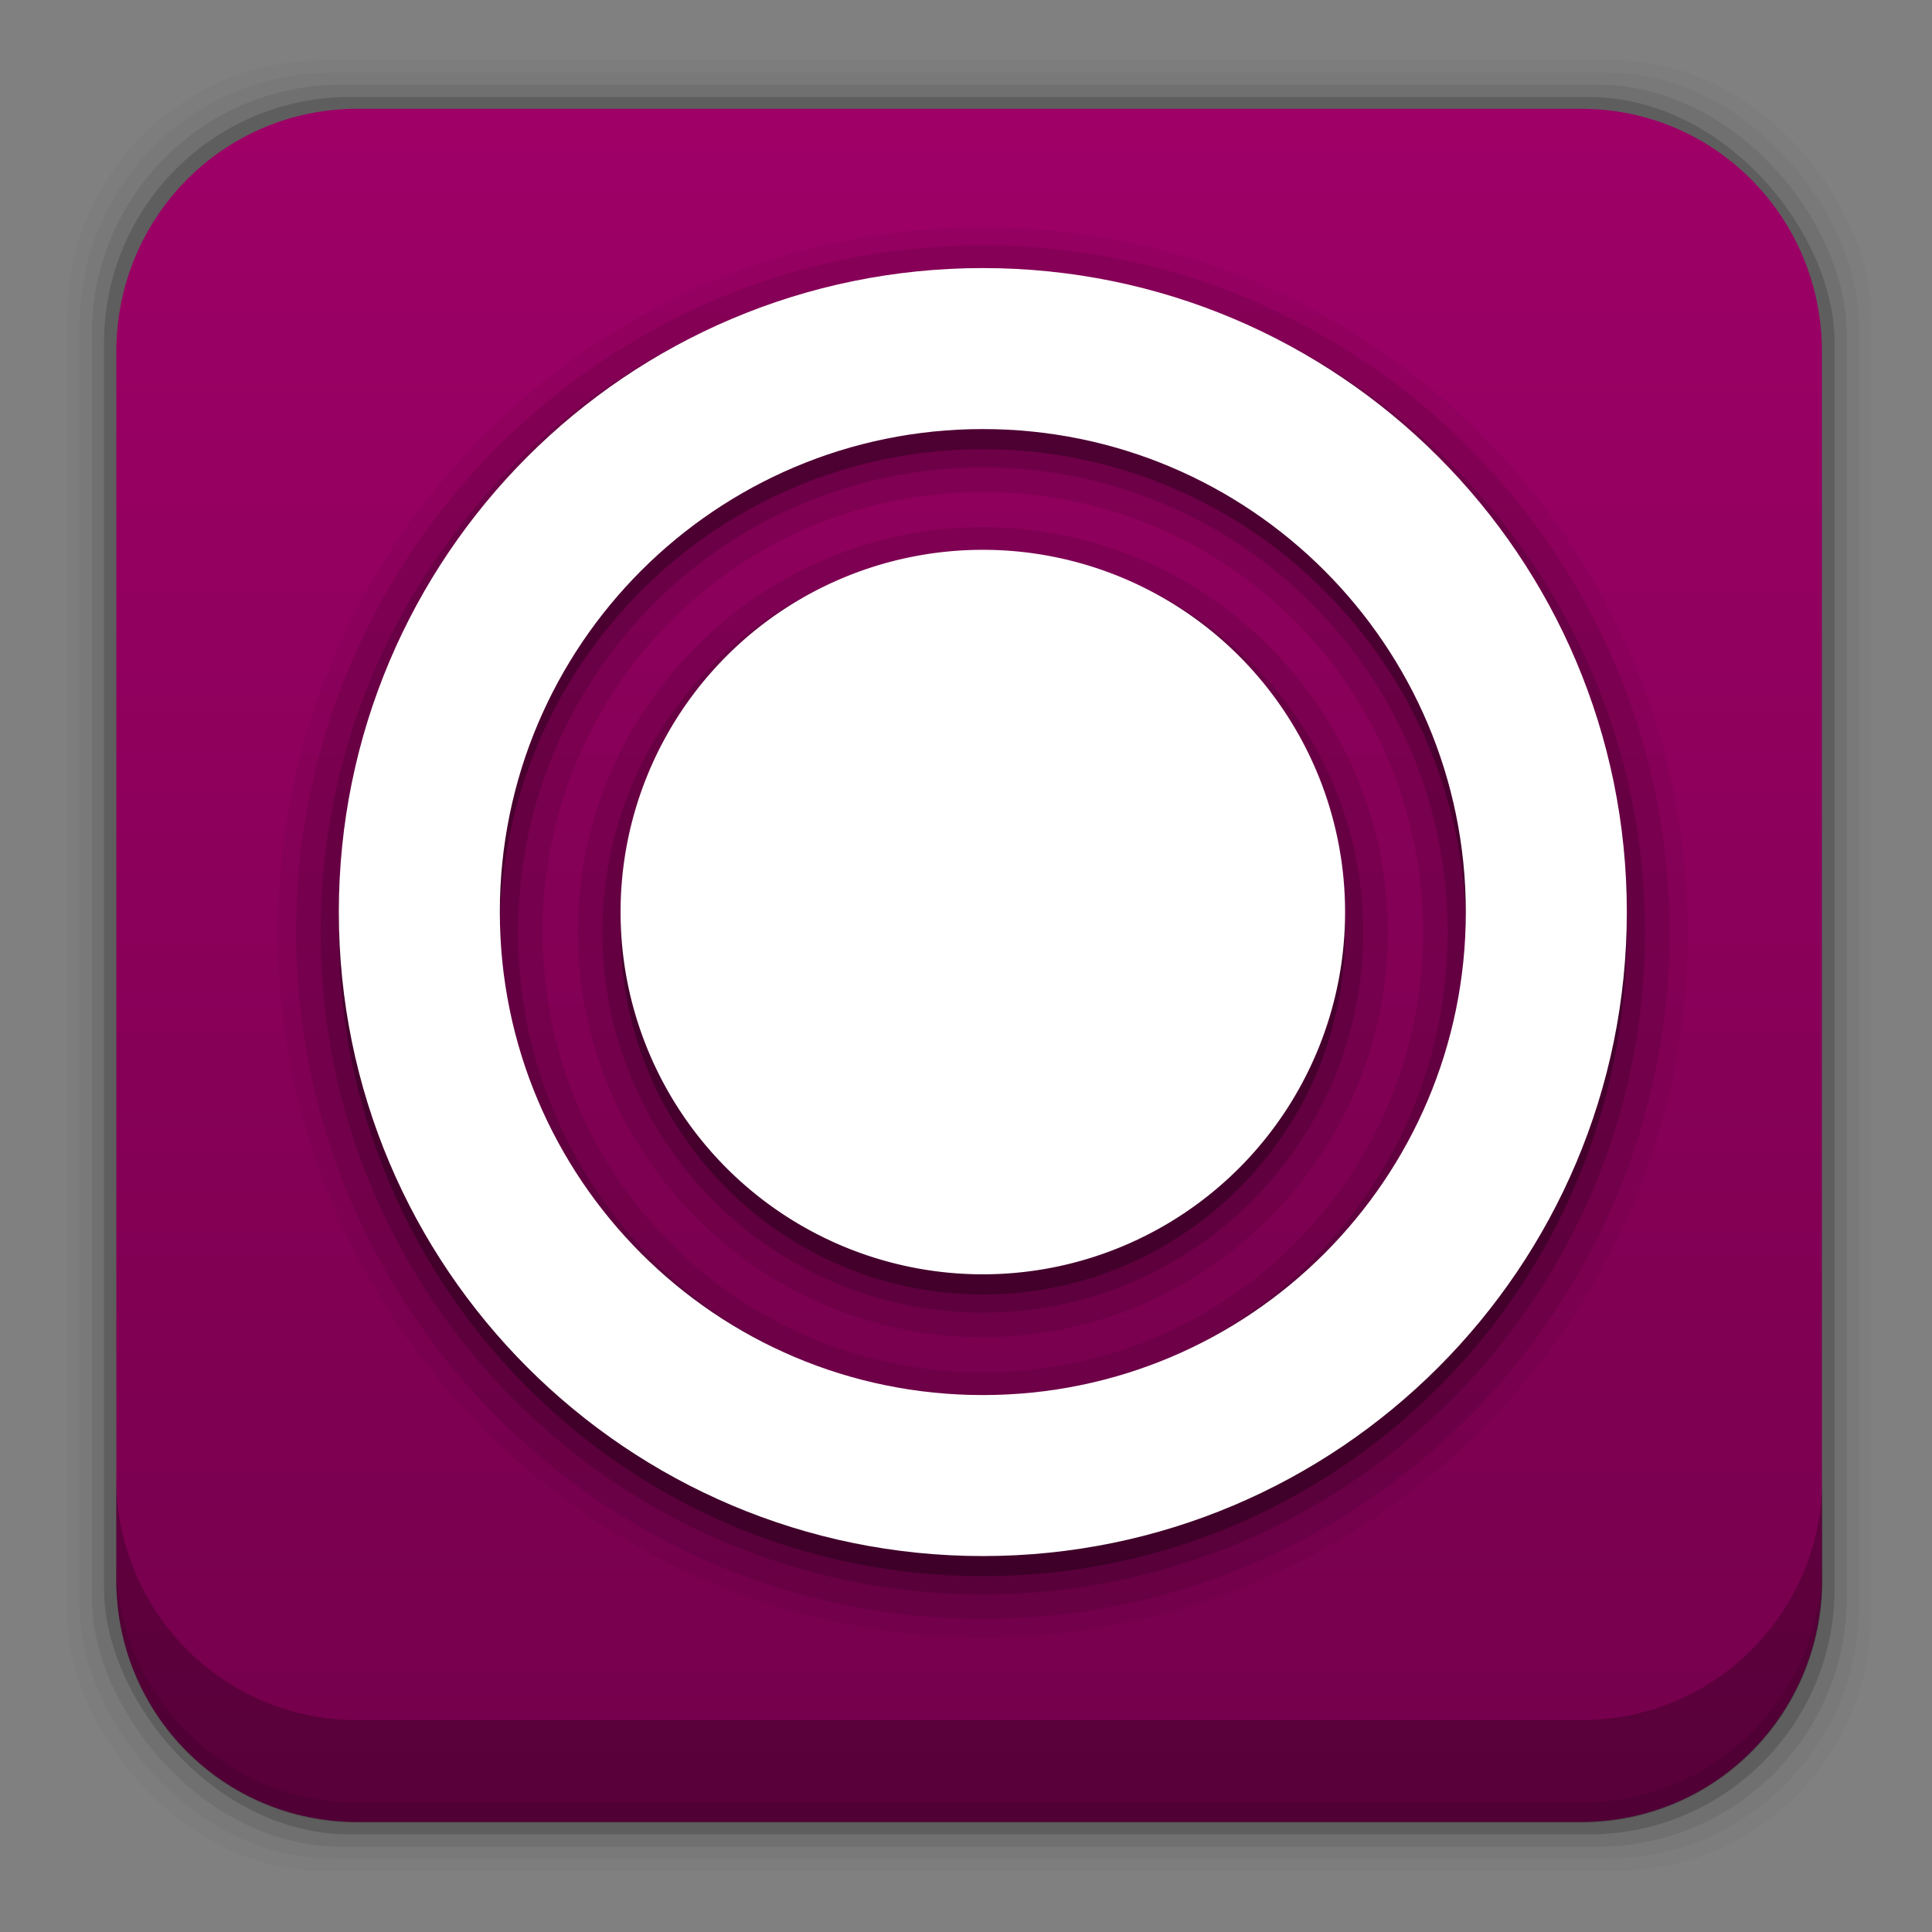 <svg height="96" width="96" xmlns="http://www.w3.org/2000/svg" xmlns:sodipodi="http://sodipodi.sourceforge.net/DTD/sodipodi-0.dtd" xmlns:inkscape="http://www.inkscape.org/namespaces/inkscape">
 <rect width="100%" height="100%" fill="#808080" stroke="none"/>
 <defs>
  <linearGradient x2="0" y1="90" y2="5.988" gradientUnits="userSpaceOnUse" id="linearGradient35922" gradientTransform="matrix(1.112 0 0 1.112 -2.576 -8.08)">
   <stop stop-color="#73004b"/>
   <stop stop-color="#a20069" offset="1"/>
  </linearGradient>
 </defs>
 <g transform="matrix(1 0 0 1 0 -956.36)">
  <rect x="3.353" rx="12.724" y="959.35" fill-opacity="0.02" height="89.98" width="89.62"/>
  <rect x="3.959" rx="12.552" y="959.96" fill-opacity="0.039" height="88.76" width="88.41"/>
  <rect x="4.564" rx="12.38" y="960.57" fill-opacity="0.078" height="87.55" width="87.2"/>
  <rect x="5.17" rx="12.208" y="961.18" fill-opacity="0.157" height="86.33" width="85.991"/>
  <path d="m17.75 5.406c-6.642 0-11.969 5.395-11.969 12.063l0 61.031c0 6.668 5.327 12.031 11.969 12.031h60.812c6.642 0 11.969-5.363 11.969-12.031v-61.031c0-6.668-5.327-12.063-11.969-12.063l-60.812 0z" fill="url(#linearGradient35922)" transform="matrix(1 0 0 1 0 956.36)"/>
  <path d="m5.776 1033.9v1.013c0 6.668 5.343 12.032 11.985 12.032h60.809c6.642 0 11.985-5.364 11.985-12.032v-1.013c0 6.668-5.343 12.032-11.985 12.032h-60.809c-6.642 0-11.985-5.364-11.985-12.032z" fill-opacity="0.098"/>
  <path d="m5.776 1029.8v5.066c0 6.668 5.343 12.032 11.985 12.032h60.809c6.642 0 11.985-5.364 11.985-12.032v-5.066c0 6.668-5.343 12.032-11.985 12.032h-60.809c-6.642 0-11.985-5.364-11.985-12.032z" fill-opacity="0.235"/>
  <g transform="matrix(1 0 0 1 0.836 953.68)">
   <path d="m48 13.969c-19.294 0-35.031 15.737-35.031 35.031s15.737 35.031 35.031 35.031 35.031-15.737 35.031-35.031-15.737-35.031-35.031-35.031z" color="#000000" opacity="0.05"/>
   <path d="m48 14.875c-18.81 0-34.125 15.315-34.125 34.125s15.315 34.125 34.125 34.125 34.125-15.315 34.125-34.125-15.315-34.125-34.125-34.125zm0 12.25c12.121 0 21.875 9.754 21.875 21.875s-9.754 21.875-21.875 21.875-21.875-9.754-21.875-21.875 9.754-21.875 21.875-21.875zm0 1.75c-11.079 0-20.125 9.046-20.125 20.125s9.046 20.125 20.125 20.125 20.125-9.046 20.125-20.125-9.046-20.125-20.125-20.125z" color="#000000" opacity="0.1"/>
   <path d="m48 16.094c-18.158 0-32.906 14.748-32.906 32.906s14.748 32.906 32.906 32.906 32.906-14.748 32.906-32.906-14.748-32.906-32.906-32.906zm0 9.812c12.77 0 23.094 10.324 23.094 23.094s-10.324 23.094-23.094 23.094-23.094-10.324-23.094-23.094 10.324-23.094 23.094-23.094zm0 4.188c-10.426 0-18.906 8.48-18.906 18.906s8.48 18.906 18.906 18.906 18.906-8.48 18.906-18.906-8.48-18.906-18.906-18.906z" color="#000000" opacity="0.15"/>
   <path d="m48 17c-17.673 0-32 14.327-32 32s14.327 32 32 32 32-14.327 32-32-14.327-32-32-32zm0 8c13.255 0 24 10.745 24 24s-10.745 24-24 24-24-10.745-24-24 10.745-24 24-24zm0 6c-9.941 0-18 8.059-18 18s8.059 18 18 18 18-8.059 18-18-8.059-18-18-18z" color="#000000" opacity="0.3"/>
   <path d="m72 48a24 24 0 1 1 -48 0 24 24 0 1 1 48 0z" fill="#fff" color="#000000" transform="matrix(0.75 0 0 0.75 12 12)"/>
   <path d="m48 16c-17.673 0-32 14.327-32 32s14.327 32 32 32 32-14.327 32-32-14.327-32-32-32zm0 8c13.255 0 24 10.745 24 24s-10.745 24-24 24-24-10.745-24-24 10.745-24 24-24z" fill="#fff" color="#000000"/>
  </g>
 </g>
</svg>
